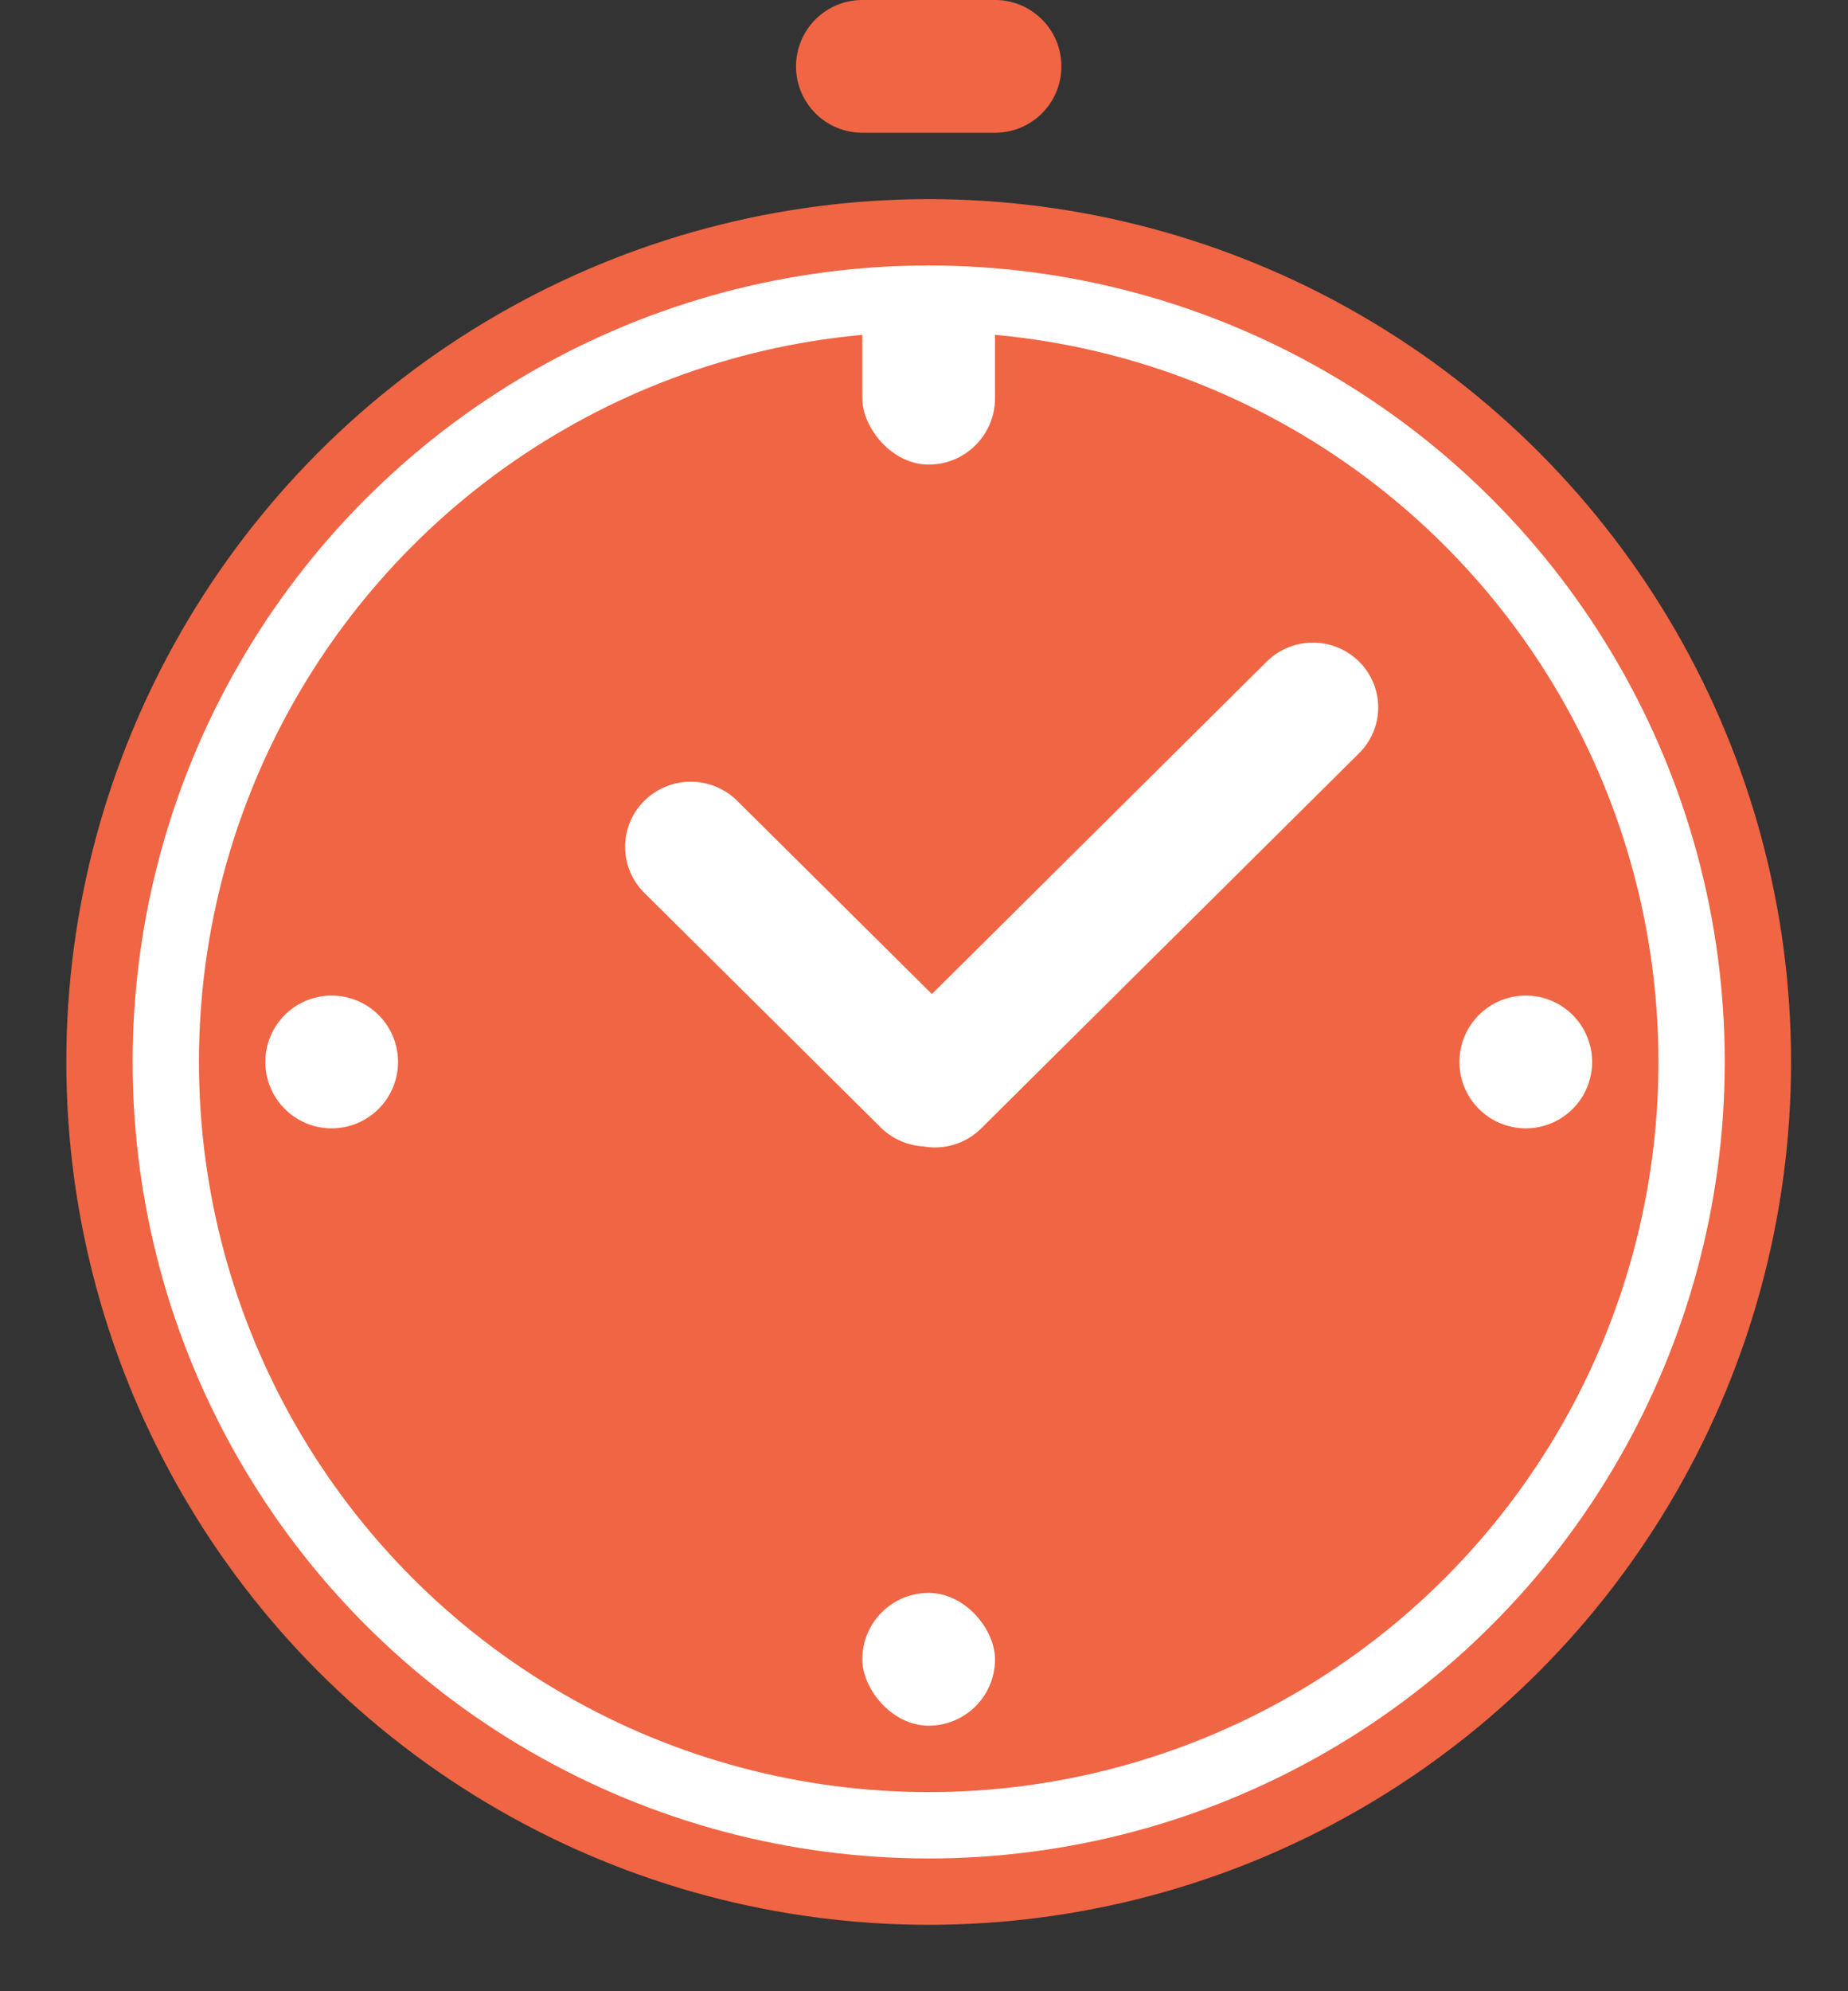 <svg width="26" height="28" xmlns="http://www.w3.org/2000/svg"><rect width="100%" height="100%" fill="#333333" stroke="none"/><g transform="translate(.933)" fill="none" fill-rule="evenodd"><g transform="translate(0 2.8)"><circle fill="#F06543" cx="12.133" cy="12.133" r="12.133"/><circle fill="#FFF" cx="12.133" cy="12.133" r="11.2"/><circle fill="#F06543" cx="12.133" cy="12.133" r="10.267"/></g><g fill="#FFF"><path d="M18.188 9.303a.906.906 0 0 1 .002 1.287l-5.318 5.277a.924.924 0 0 1-1.3.001.906.906 0 0 1-.002-1.287l5.318-5.277a.924.924 0 0 1 1.3-.001Z"/><path d="M12.764 15.853a.929.929 0 0 1-1.307 0l-3.325-3.298a.91.91 0 0 1 0-1.294.929.929 0 0 1 1.308.001l3.325 3.298a.91.91 0 0 1 0 1.293Z"/></g><path d="M21.467 14.933a.933.933 0 1 1-1.867 0 .933.933 0 0 1 1.867 0ZM2.8 14.933a.933.933 0 1 1 1.867 0 .933.933 0 0 1-1.867 0Z" fill="#FFF"/><rect fill="#FFF" transform="rotate(-180 12.133 5.133)" x="11.2" y="3.733" width="1.867" height="2.8" rx=".933"/><path d="M14 .933a.933.933 0 0 1-.933.934H11.2A.933.933 0 0 1 11.2 0h1.867c.515 0 .933.418.933.933Z" fill="#F06543"/><rect fill="#FFF" transform="rotate(-180 12.133 23.333)" x="11.2" y="22.4" width="1.867" height="1.867" rx=".933"/></g></svg>